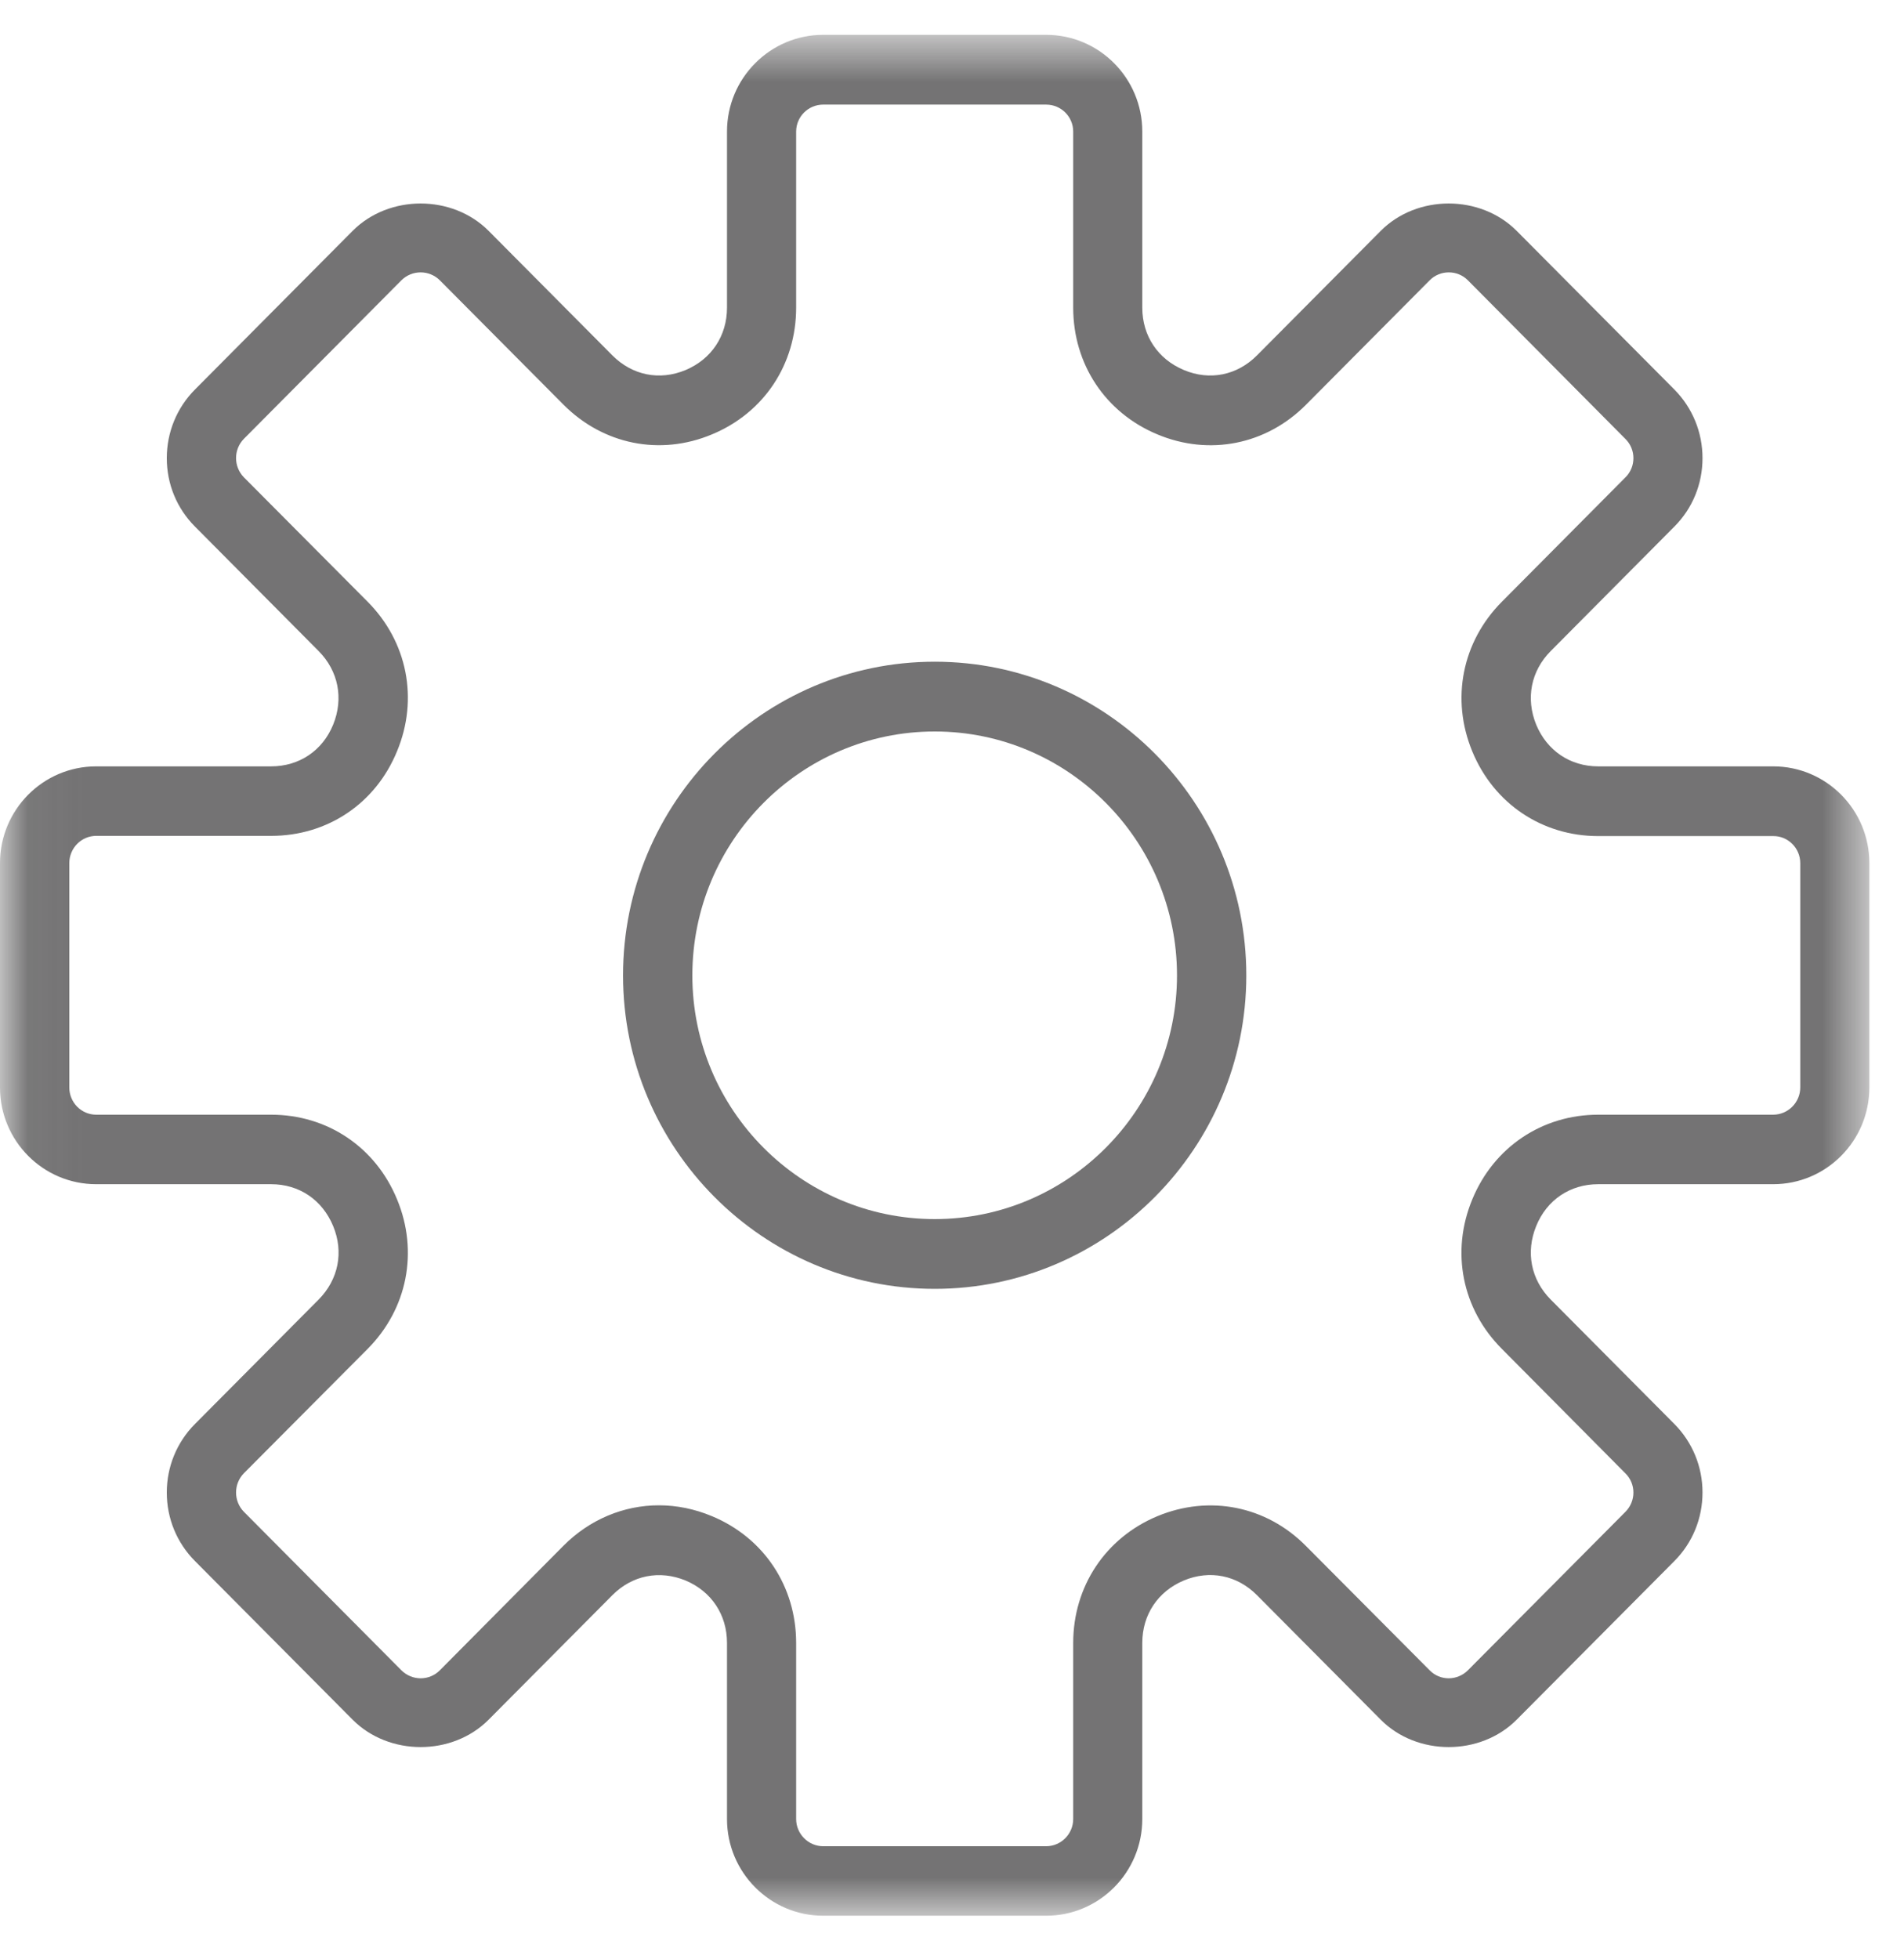 <?xml version="1.0" encoding="UTF-8"?>
<svg width="35px" height="36px" viewBox="0 0 35 36" version="1.1" xmlns="http://www.w3.org/2000/svg" xmlns:xlink="http://www.w3.org/1999/xlink">
    <!-- Generator: Sketch 50 (54983) - http://www.bohemiancoding.com/sketch -->
    <title>settings</title>
    <desc>Created with Sketch.</desc>
    <defs>
        <polygon id="path-1" points="0.048 0.64 34.363 0.64 34.363 35.199 0.048 35.199"></polygon>
    </defs>
    <g id="delflandgolf.nl" stroke="none" stroke-width="1" fill="none" fill-rule="evenodd" opacity="0.75">
        <g id="Melding--&gt;-delflandgolf.nl" transform="translate(-318, -380)">
            <g id="settings" transform="translate(318, 380)">
                <g id="Group">
                    <g id="Group-3">
                        <mask id="mask-2" fill="white">
                            <use xlink:href="#path-1"></use>
                        </mask>
                        <g id="Clip-2"></g>
                        <path d="M32.595,14.081 L29.379,14.081 C28.863,14.081 28.438,13.793 28.239,13.315 C28.043,12.834 28.142,12.327 28.506,11.962 L30.78,9.674 C31.113,9.34 31.296,8.893 31.296,8.418 C31.296,7.943 31.113,7.496 30.78,7.158 L27.881,4.243 C27.213,3.571 26.048,3.571 25.38,4.243 L23.106,6.53 C22.742,6.896 22.239,6.999 21.763,6.799 C21.285,6.599 20.998,6.171 20.998,5.653 L20.998,2.418 C20.998,1.437 20.206,0.64 19.231,0.64 L15.132,0.64 C14.157,0.64 13.364,1.437 13.364,2.418 L13.364,5.653 C13.364,6.171 13.078,6.599 12.603,6.799 C12.124,6.999 11.621,6.896 11.257,6.53 L8.983,4.243 C8.315,3.571 7.15,3.571 6.481,4.243 L3.583,7.158 C3.25,7.493 3.066,7.943 3.066,8.418 C3.066,8.893 3.25,9.34 3.583,9.674 L5.857,11.962 C6.22,12.327 6.32,12.834 6.124,13.315 C5.929,13.793 5.5,14.081 4.984,14.081 L1.768,14.081 C0.792,14.081 0,14.878 0,15.858 L0,19.981 C0,20.962 0.792,21.758 1.768,21.758 L4.984,21.758 C5.5,21.758 5.925,22.046 6.124,22.527 C6.323,23.006 6.22,23.512 5.857,23.878 L3.583,26.165 C3.25,26.499 3.066,26.95 3.066,27.422 C3.066,27.899 3.25,28.346 3.583,28.681 L6.481,31.596 C7.15,32.268 8.315,32.268 8.983,31.596 L11.257,29.309 C11.621,28.943 12.124,28.843 12.603,29.04 C13.078,29.24 13.364,29.668 13.364,30.187 L13.364,33.422 C13.364,34.402 14.157,35.199 15.132,35.199 L19.231,35.199 C20.206,35.199 20.998,34.402 20.998,33.422 L20.998,30.187 C20.998,29.668 21.285,29.24 21.76,29.04 C22.239,28.84 22.742,28.943 23.106,29.309 L25.38,31.596 C26.048,32.268 27.213,32.268 27.881,31.596 L30.78,28.681 C31.113,28.346 31.296,27.899 31.296,27.422 C31.296,26.95 31.113,26.502 30.78,26.165 L28.506,23.878 C28.142,23.512 28.043,23.006 28.239,22.527 C28.434,22.046 28.863,21.758 29.379,21.758 L32.595,21.758 C33.571,21.758 34.363,20.962 34.363,19.981 L34.363,15.858 C34.363,14.878 33.571,14.081 32.595,14.081 Z M33.093,19.981 C33.093,20.256 32.868,20.481 32.595,20.481 L29.379,20.481 C28.348,20.481 27.459,21.078 27.064,22.037 C26.666,22.996 26.874,24.05 27.608,24.784 L29.879,27.071 C30.075,27.265 30.075,27.581 29.879,27.778 L26.983,30.69 C26.788,30.884 26.474,30.887 26.281,30.69 L24.007,28.406 C23.277,27.668 22.229,27.462 21.275,27.858 C20.321,28.256 19.728,29.15 19.728,30.187 L19.728,33.422 C19.728,33.696 19.505,33.922 19.231,33.922 L15.132,33.922 C14.859,33.922 14.635,33.696 14.635,33.422 L14.635,30.187 C14.635,29.15 14.045,28.256 13.088,27.858 C12.768,27.724 12.439,27.658 12.112,27.658 C11.469,27.658 10.841,27.915 10.357,28.402 L8.085,30.69 C7.889,30.887 7.575,30.884 7.379,30.69 L4.484,27.778 C4.291,27.581 4.291,27.265 4.484,27.068 L6.758,24.784 C7.488,24.05 7.697,22.996 7.299,22.037 C6.905,21.078 6.018,20.481 4.984,20.481 L1.768,20.481 C1.495,20.481 1.274,20.256 1.274,19.981 L1.274,15.858 C1.274,15.584 1.495,15.358 1.768,15.358 L4.984,15.358 C6.018,15.358 6.905,14.765 7.299,13.802 C7.697,12.843 7.488,11.79 6.758,11.056 L4.484,8.771 C4.291,8.574 4.291,8.258 4.484,8.062 L7.379,5.15 C7.575,4.956 7.889,4.956 8.085,5.15 L10.357,7.434 C11.087,8.168 12.134,8.381 13.088,7.981 C14.045,7.584 14.635,6.693 14.635,5.653 L14.635,2.418 C14.635,2.143 14.859,1.922 15.132,1.922 L19.231,1.922 C19.505,1.922 19.728,2.143 19.728,2.418 L19.728,5.653 C19.728,6.693 20.321,7.584 21.275,7.981 C22.229,8.381 23.277,8.171 24.007,7.437 L26.281,5.15 C26.474,4.956 26.791,4.956 26.983,5.15 L29.879,8.065 C30.075,8.258 30.075,8.578 29.879,8.771 L27.608,11.056 C26.878,11.79 26.666,12.843 27.064,13.806 C27.459,14.765 28.348,15.362 29.379,15.362 L32.595,15.362 C32.868,15.358 33.093,15.584 33.093,15.858 L33.093,19.981 Z" id="Fill-1" fill="#454445" mask="url(#mask-2)"></path>
                    </g>
                    <path d="M17.183,12.158 C14.023,12.158 11.453,14.743 11.453,17.922 C11.453,21.096 14.023,23.681 17.183,23.681 C20.34,23.681 22.91,21.096 22.91,17.922 C22.91,14.743 20.34,12.158 17.183,12.158 Z M17.183,22.399 C14.725,22.399 12.727,20.39 12.727,17.922 C12.727,15.45 14.725,13.44 17.183,13.44 C19.638,13.44 21.636,15.45 21.636,17.922 C21.636,20.39 19.638,22.399 17.183,22.399 Z" id="Fill-4" fill="#454445"></path>
                </g>
            </g>
        </g>
    </g>
</svg>